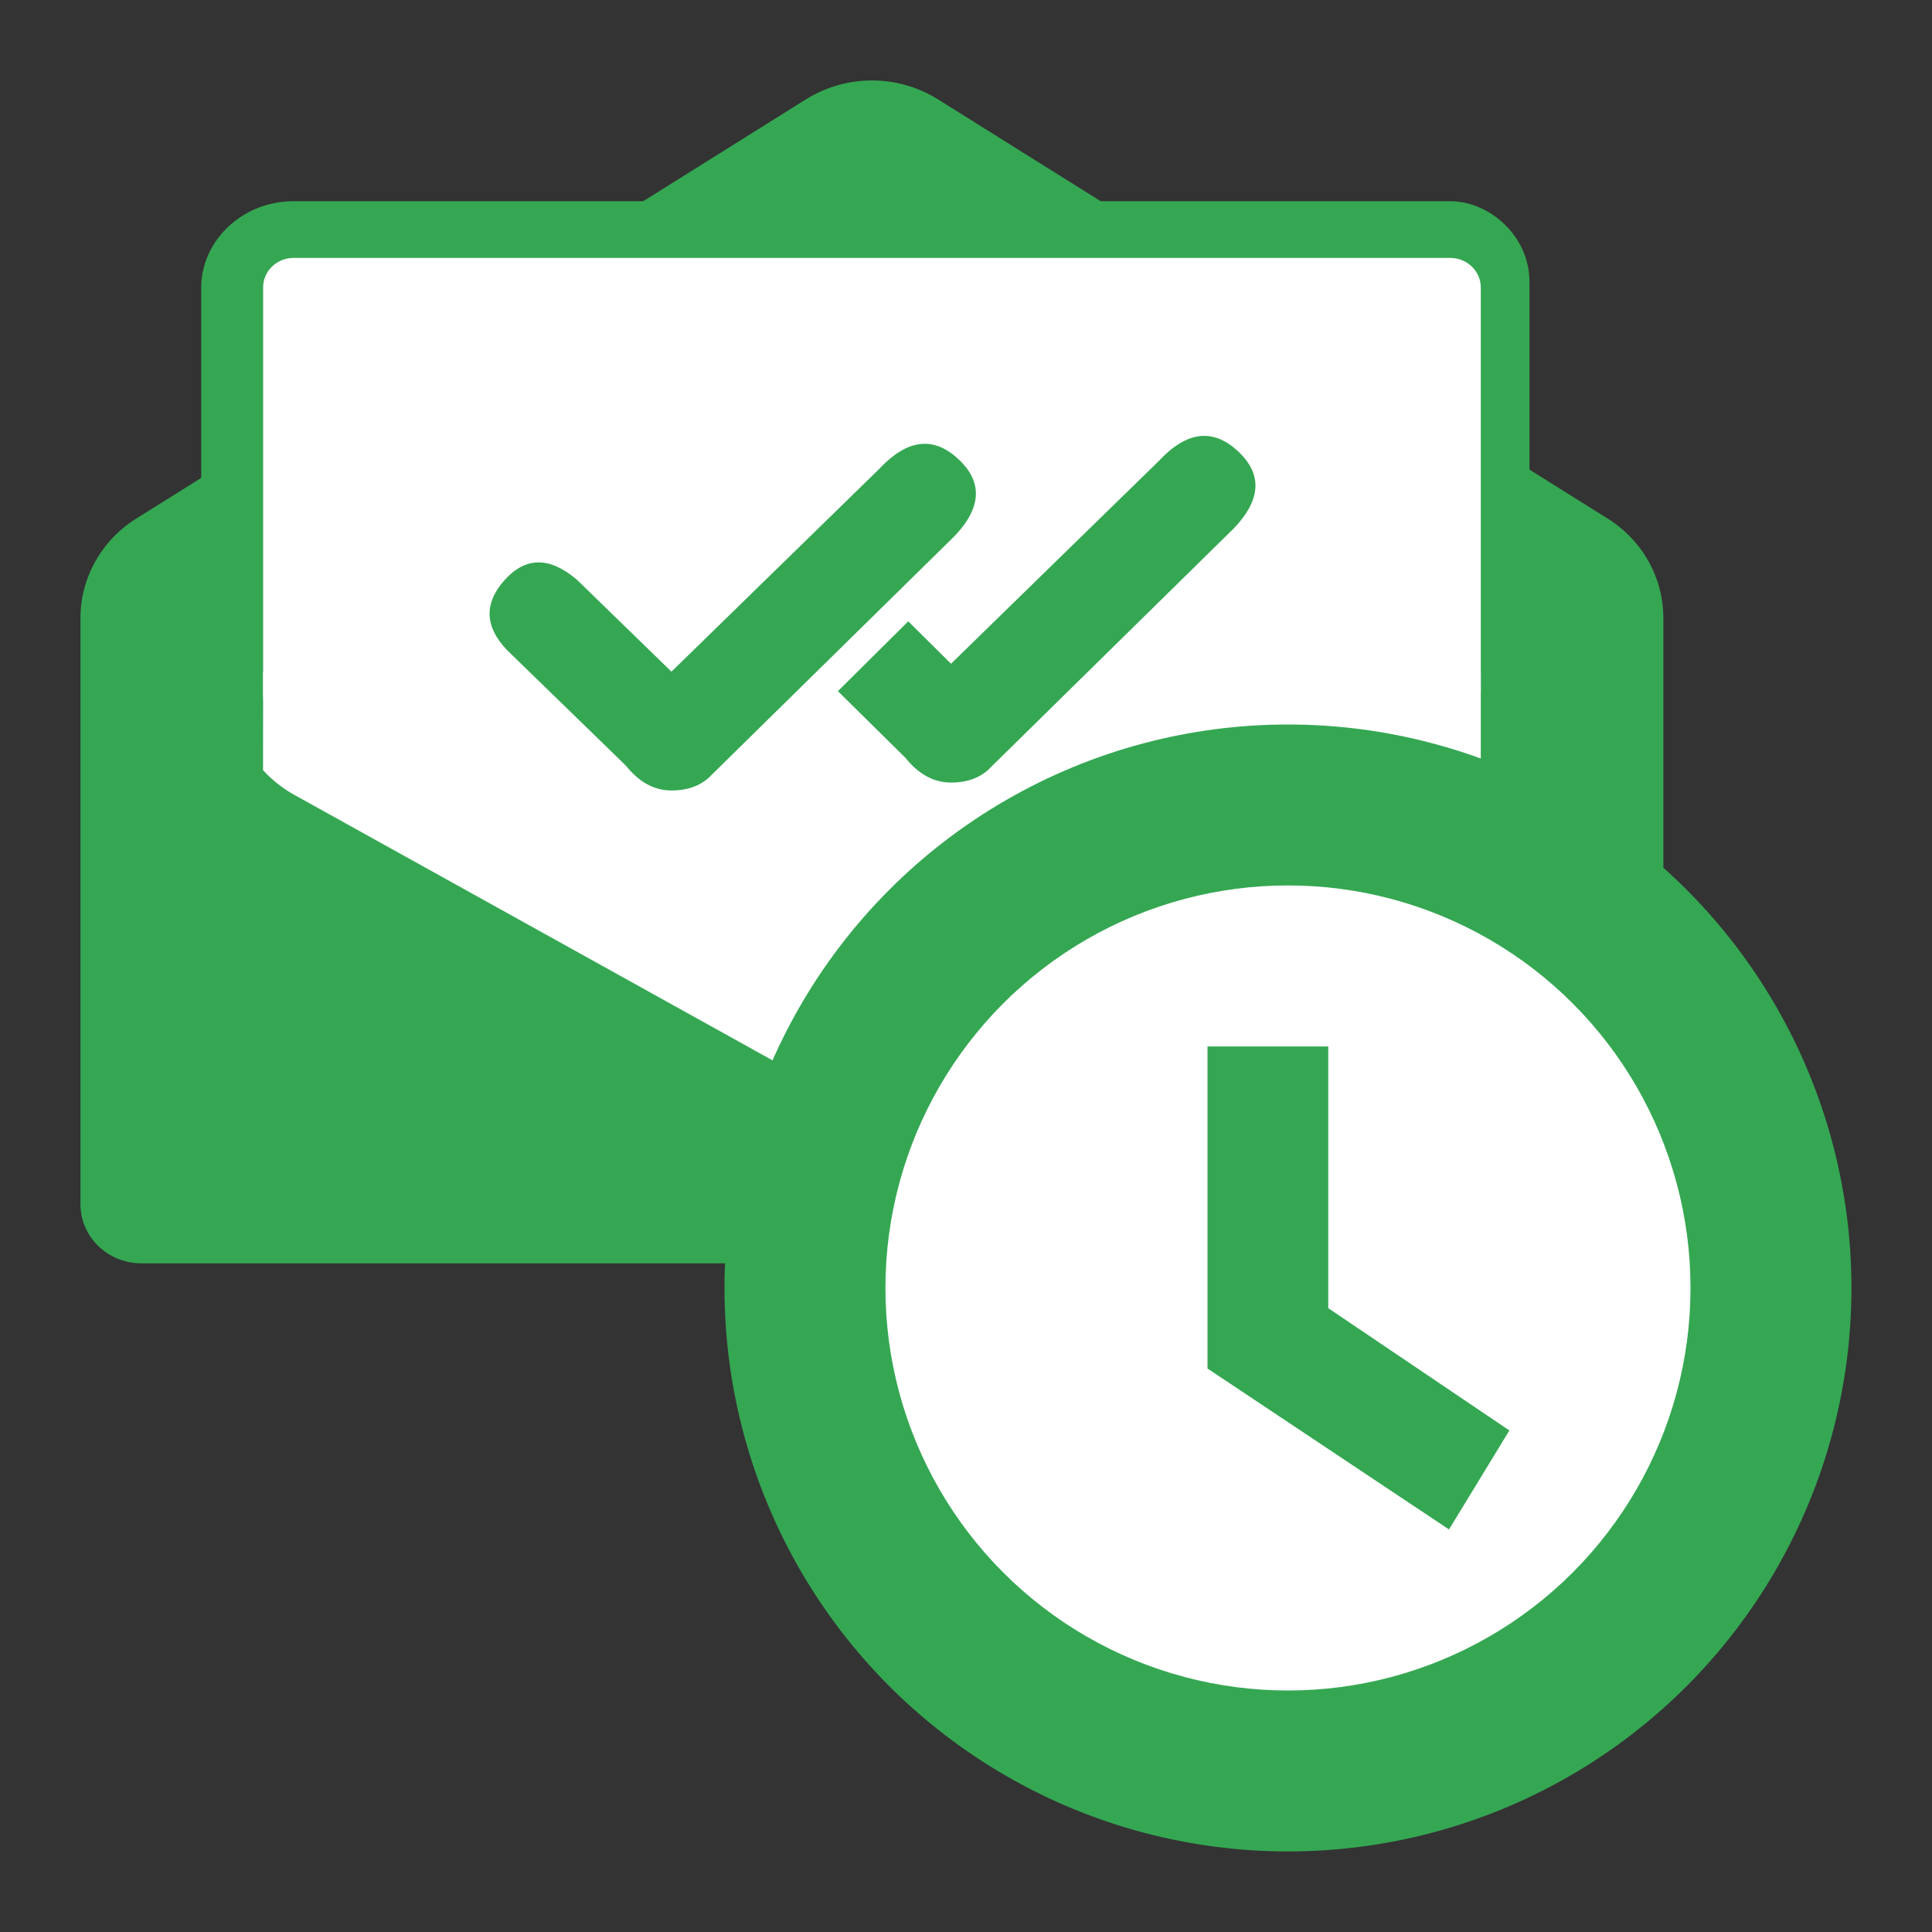 <svg width="20" height="20" viewBox="0 0 20 20" fill="none" xmlns="http://www.w3.org/2000/svg">
<rect x="0" y="0" width="20" height="20" fill="#333333" stroke="none"/>
<path fill-rule="evenodd" clip-rule="evenodd" d="M1.411 5.368L8.344 1.028C8.759 0.768 9.293 0.768 9.709 1.028L16.642 5.368C17.002 5.593 17.219 5.981 17.219 6.397V12.466C17.219 12.804 16.937 13.078 16.589 13.078H1.464C1.115 13.078 0.833 12.804 0.833 12.466V6.397C0.833 5.981 1.051 5.593 1.411 5.368Z" fill="#35A753"/>
<path fill-rule="evenodd" clip-rule="evenodd" d="M3.039 2.364H15.014C15.362 2.364 15.644 2.638 15.644 2.976V7.163C15.644 7.603 15.401 8.008 15.009 8.226L9.652 11.2C9.264 11.415 8.788 11.415 8.401 11.2L3.044 8.226C2.651 8.008 2.409 7.603 2.409 7.163V2.976C2.409 2.638 2.691 2.364 3.039 2.364Z" fill="white"/>
<path fill-rule="evenodd" clip-rule="evenodd" d="M15.014 2.083C15.417 2.083 15.833 2.441 15.833 2.917V7.104C15.833 7.543 15.401 8.008 15.009 8.226L9.652 11.2C9.264 11.415 8.788 11.415 8.401 11.2L3.044 8.226C2.651 8.008 2.083 7.603 2.083 7.163V2.976C2.083 2.5 2.5 2.083 3.039 2.083H15.014ZM15.014 2.67H3.039C2.877 2.67 2.744 2.788 2.726 2.94L2.724 2.976V7.163C2.724 7.472 2.884 7.759 3.146 7.928L3.2 7.961L8.557 10.934C8.829 11.085 9.157 11.095 9.436 10.964L9.495 10.934L14.852 7.961C15.128 7.807 15.305 7.53 15.326 7.225L15.329 7.163V2.976C15.329 2.819 15.207 2.69 15.05 2.672L15.014 2.67Z" fill="#35A753"/>
<path fill-rule="evenodd" clip-rule="evenodd" d="M15.329 6.956L15.329 7.973C15.238 8.073 15.131 8.159 15.009 8.226L9.652 11.2C9.264 11.415 8.788 11.415 8.401 11.2L3.044 8.226C2.922 8.159 2.814 8.072 2.723 7.973L2.724 6.956H15.329Z" fill="white"/>
<path fill-rule="evenodd" clip-rule="evenodd" d="M8.674 7.155L9.402 6.432L9.845 6.871L11.997 4.771C12.282 4.465 12.554 4.43 12.812 4.668C13.07 4.905 13.057 5.172 12.773 5.469L10.262 7.937C10.162 8.046 10.022 8.101 9.845 8.101C9.667 8.101 9.509 8.015 9.372 7.844L8.674 7.155Z" fill="#35A753"/>
<path fill-rule="evenodd" clip-rule="evenodd" d="M5.245 6.726C5.016 6.484 5.009 6.243 5.226 6.002C5.443 5.762 5.692 5.762 5.973 6.002L6.951 6.953L9.103 4.853C9.389 4.547 9.661 4.512 9.918 4.75C10.176 4.987 10.163 5.255 9.88 5.551L7.369 8.019C7.268 8.128 7.129 8.183 6.951 8.183C6.773 8.183 6.616 8.097 6.479 7.926L5.245 6.726Z" fill="#35A753"/>
<circle cx="13.333" cy="13.333" r="5.833" fill="#35A753"/>
<ellipse cx="13.333" cy="13.333" rx="4.167" ry="4.167" fill="white"/>
<path d="M13.75 10.833H12.5V14.167L15 15.833L15.625 14.808L13.75 13.542V10.833Z" fill="#35A753"/>
</svg>

